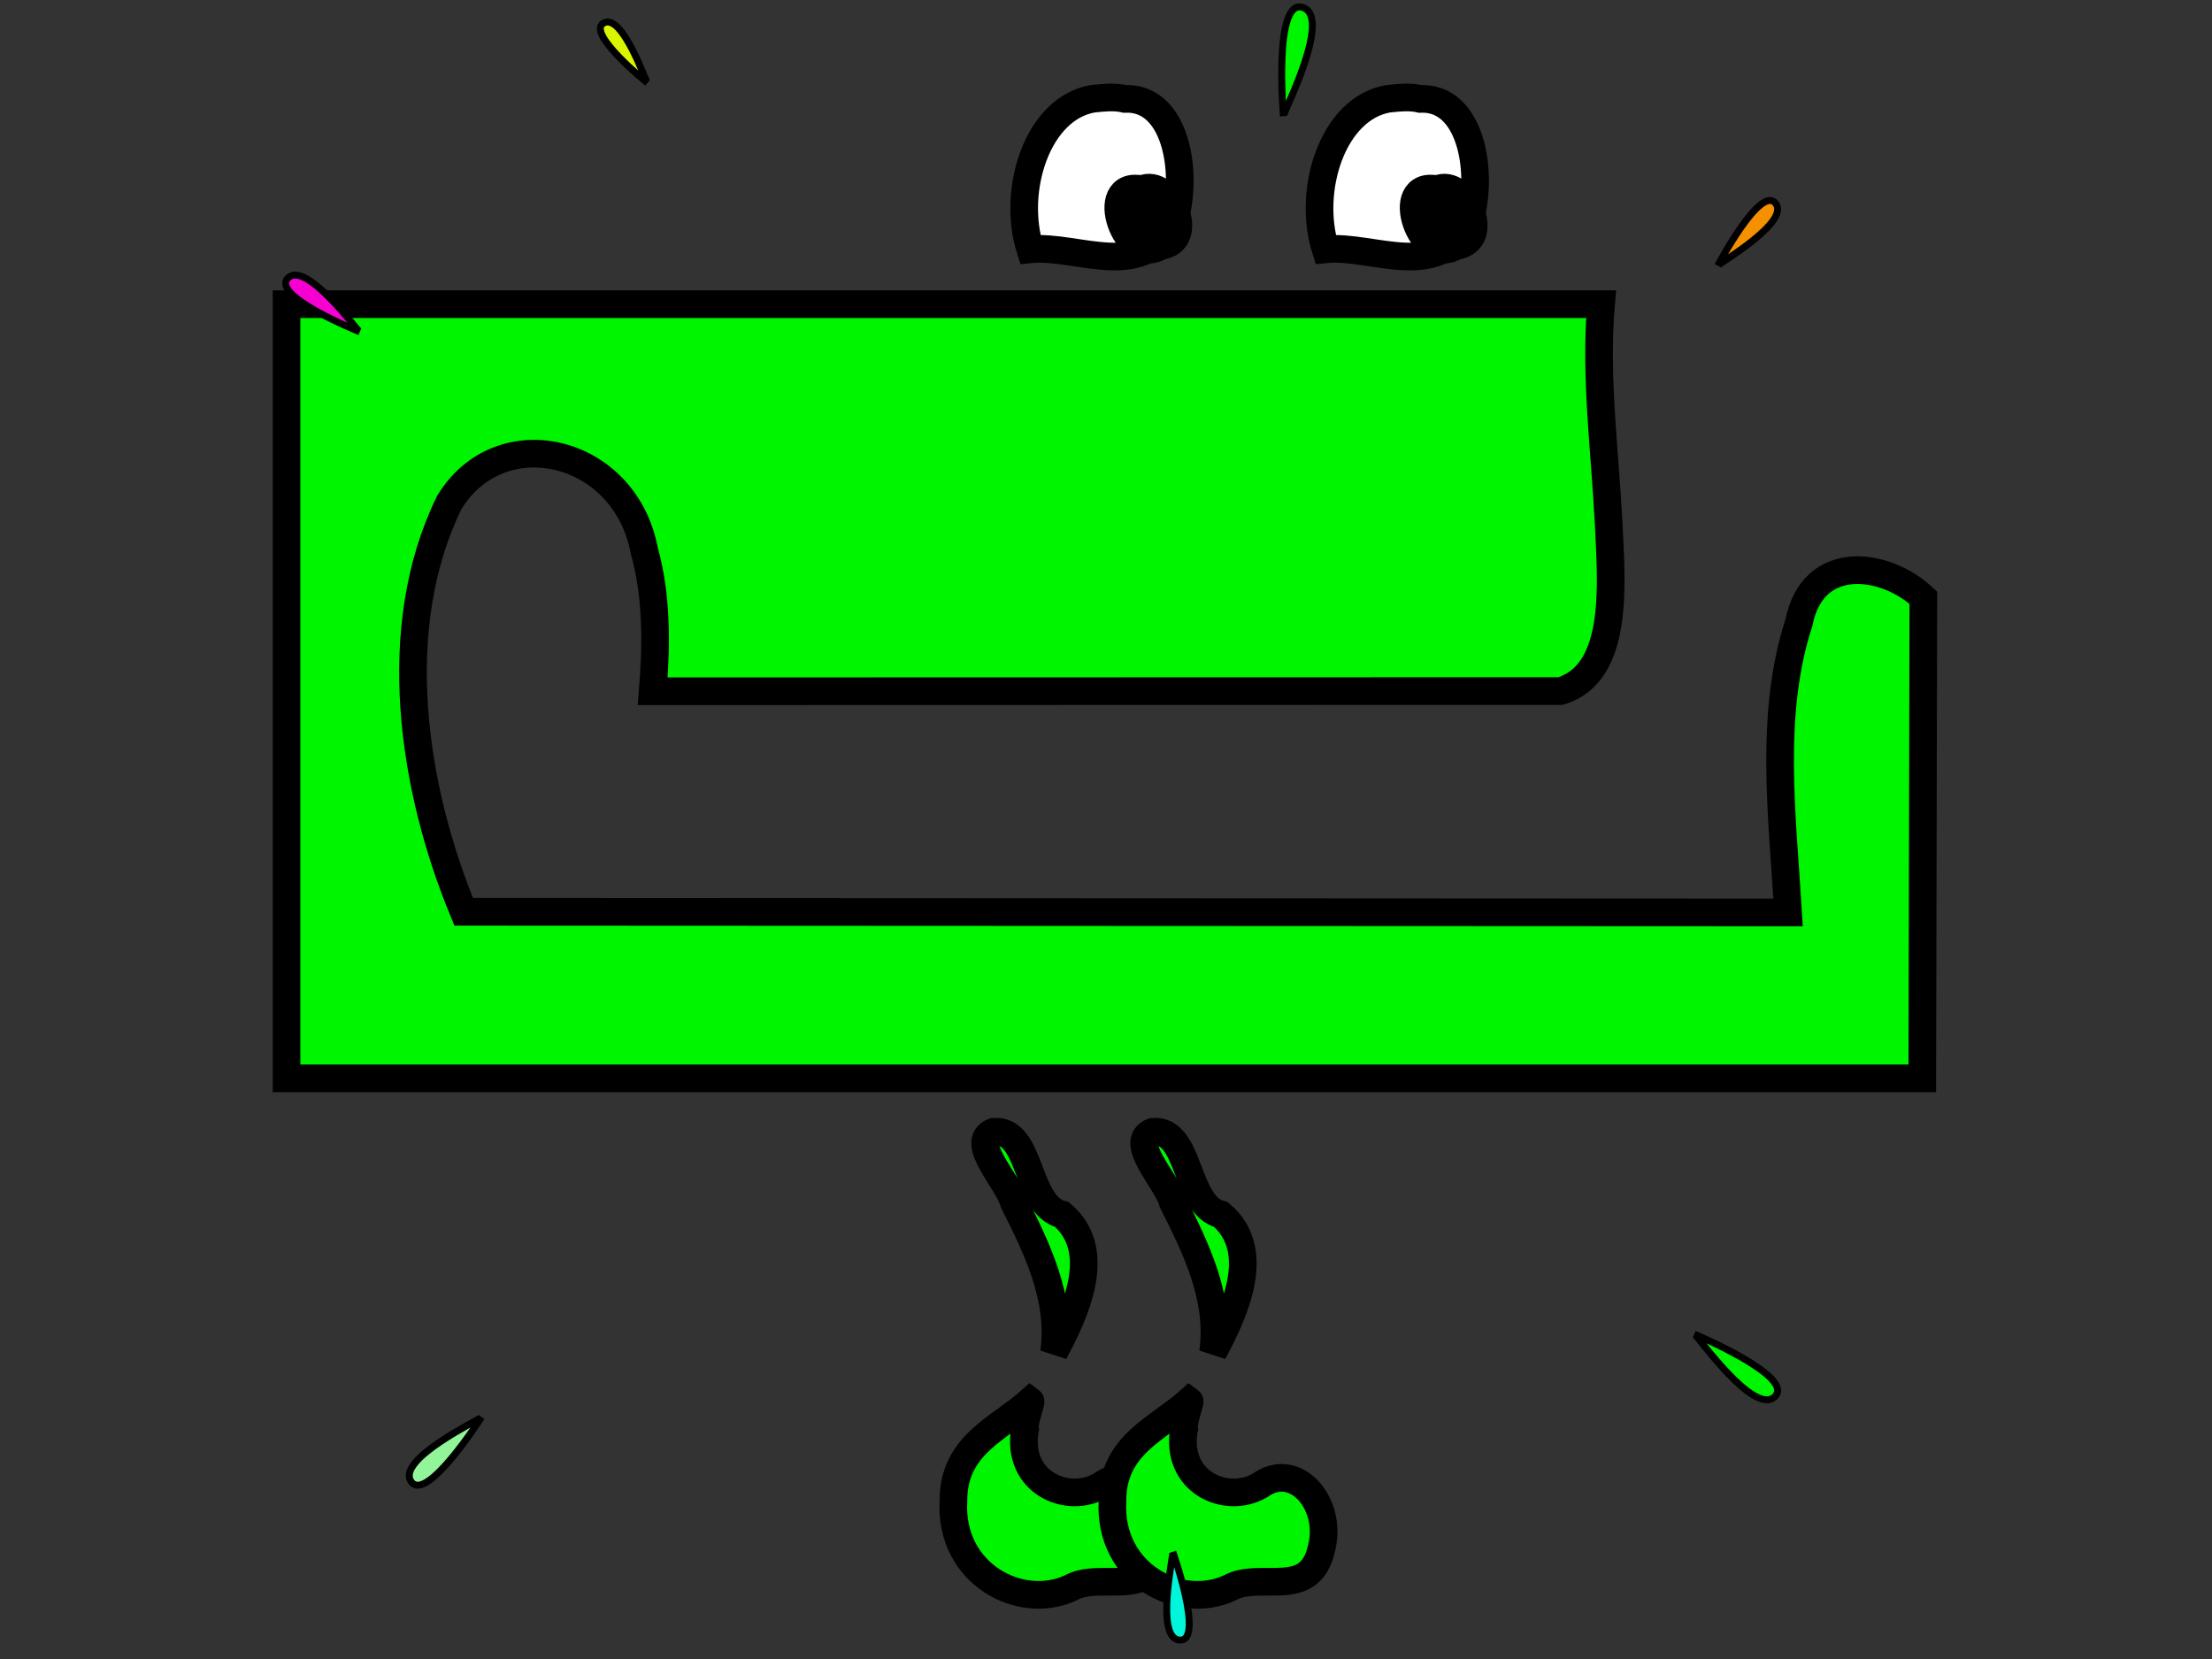 <?xml version="1.0" encoding="UTF-8" standalone="no"?>
<!-- Created with Inkscape (http://www.inkscape.org/) -->
<svg
   xmlns:dc="http://purl.org/dc/elements/1.1/"
   xmlns:cc="http://web.resource.org/cc/"
   xmlns:rdf="http://www.w3.org/1999/02/22-rdf-syntax-ns#"
   xmlns:svg="http://www.w3.org/2000/svg"
   xmlns="http://www.w3.org/2000/svg"
   xmlns:sodipodi="http://inkscape.sourceforge.net/DTD/sodipodi-0.dtd"
   xmlns:inkscape="http://www.inkscape.org/namespaces/inkscape"
   width="320px"
   height="240px"
   id="svg2"
   sodipodi:version="0.32"
   inkscape:version="0.42"
   sodipodi:docbase="/home/joe/programming/gnumch/data/animation/pics"
   sodipodi:docname="muncher__appearing_right_03.svg"
   inkscape:export-filename="/home/joe/programming/gnumch/data/animation/pics/muncher__normal_right_00.png"
   inkscape:export-xdpi="36.000000"
   inkscape:export-ydpi="36.000000">
  <rect width="100%" height="100%" fill="#333333" stroke="none"/>
  <defs
     id="defs3" />
  <sodipodi:namedview
     id="base"
     pagecolor="#ffffff"
     bordercolor="#666666"
     borderopacity="1.0"
     inkscape:pageopacity="0.0000000"
     inkscape:pageshadow="2"
     inkscape:zoom="3.8833333"
     inkscape:cx="160.00000"
     inkscape:cy="120.00000"
     inkscape:document-units="px"
     inkscape:current-layer="layer1"
     showborder="true"
     borderlayer="top"
     showgrid="true"
     inkscape:grid-bbox="true"
     inkscape:grid-points="true"
     showguides="true"
     gridspacingx="4px"
     gridspacingy="4px"
     gridtolerance="2px"
     inkscape:window-width="1478"
     inkscape:window-height="1107"
     inkscape:window-x="0"
     inkscape:window-y="30" />
  <g
     inkscape:label="Layer 1"
     inkscape:groupmode="layer"
     id="layer1">
    <path
       style="fill:#00f500;fill-opacity:1;fill-rule:evenodd;stroke:#000000;stroke-width:4;stroke-linecap:butt;stroke-linejoin:miter;stroke-miterlimit:4;stroke-dasharray:none;stroke-opacity:1"
       d="M 41.453,156 C 120.332,156 199.21,156 278.088,156 C 278.14,132.823 278.191,109.646 278.242,86.469 C 272.848,81.367 262.31,79.818 260.252,90.023 C 255.901,103.38 257.845,118.086 258.677,132 C 194.811,131.971 130.945,131.936 67.078,131.906 C 59.641,113.945 56.136,90.86 64.972,72.734 C 72.294,60.586 90.435,64.751 93.213,79.703 C 95.035,86.187 94.98,93.25 94.424,100 C 138.202,99.99 181.981,99.979 225.76,99.969 C 234.429,97.376 233.08,83.997 232.71,75.601 C 232.174,65.086 230.72,54.542 231.614,44 C 168.227,44 104.84,44 41.453,44 C 41.453,81.333 41.453,118.667 41.453,156 z "
       id="path1061" />
    <path
       style="fill:#00f500;fill-opacity:1;fill-rule:evenodd;stroke:#000000;stroke-width:4;stroke-linecap:butt;stroke-linejoin:miter;stroke-miterlimit:4;stroke-opacity:1"
       d="M 143.774,163.719 C 139.986,165.147 145.861,170.882 146.663,173.945 C 149.911,180.414 153.598,187.747 152.479,195.656 C 155.576,189.883 159.784,180.914 153.608,175.688 C 148.364,174.408 149.323,163.296 143.774,163.719 z M 149.064,202.656 C 144.636,206.649 137.891,208.986 137.93,217.125 C 137.326,227.75 147.688,233.119 154.93,229.689 C 159.35,227.261 166.494,231.602 168.167,224 C 169.849,217.512 164.365,211.202 159.285,214.878 C 154.419,217.749 146.891,214.427 148.291,206.721 C 148.092,205.559 149.288,202.817 149.064,202.656 z "
       id="path1064" />
    <path
       style="fill:#ffffff;fill-opacity:1;fill-rule:evenodd;stroke:#000000;stroke-width:4;stroke-linecap:butt;stroke-linejoin:miter;stroke-miterlimit:4;stroke-dasharray:none;stroke-opacity:1"
       d="M 158.127,14.281 C 150.067,15.641 146.333,27.509 149.038,36.062 C 155.996,35.362 165.861,41.078 170.016,31.438 C 171.836,24.611 170.028,14.007 162.728,14.304 C 161.193,13.951 159.671,14.131 158.127,14.281 z "
       id="path3570" />
    <path
       style="fill:#000000;fill-opacity:1;fill-rule:evenodd;stroke:#000000;stroke-width:4;stroke-linecap:butt;stroke-linejoin:miter;stroke-miterlimit:4;stroke-dasharray:none;stroke-opacity:1"
       d="M 165.189,27.375 C 158.446,26.025 162.961,38.775 167.859,35.594 C 173.334,34.873 169.097,25.565 165.189,27.375 z "
       id="path3572" />
    <path
       style="fill:#ffffff;fill-opacity:1;fill-rule:evenodd;stroke:#000000;stroke-width:4;stroke-linecap:butt;stroke-linejoin:miter;stroke-miterlimit:4;stroke-dasharray:none;stroke-opacity:1"
       d="M 200.853,14.281 C 192.793,15.641 189.059,27.509 191.764,36.062 C 198.722,35.362 208.586,41.078 212.742,31.438 C 214.561,24.611 212.753,14.007 205.454,14.304 C 203.918,13.951 202.396,14.131 200.853,14.281 z "
       id="path1327" />
    <path
       style="fill:#000000;fill-opacity:1;fill-rule:evenodd;stroke:#000000;stroke-width:4;stroke-linecap:butt;stroke-linejoin:miter;stroke-miterlimit:4;stroke-dasharray:none;stroke-opacity:1"
       d="M 207.914,27.375 C 201.172,26.025 205.687,38.775 210.585,35.594 C 216.06,34.873 211.823,25.565 207.914,27.375 z "
       id="path1329" />
    <path
       style="fill:#00f500;fill-opacity:1;fill-rule:evenodd;stroke:#000000;stroke-width:4;stroke-linecap:butt;stroke-linejoin:miter;stroke-miterlimit:4;stroke-opacity:1"
       d="M 166.78,163.719 C 162.992,165.147 168.867,170.882 169.669,173.945 C 172.918,180.414 176.605,187.747 175.485,195.656 C 178.582,189.883 182.79,180.914 176.615,175.688 C 171.37,174.408 172.329,163.296 166.78,163.719 z M 172.07,202.656 C 167.643,206.649 160.898,208.986 160.936,217.125 C 160.332,227.75 170.694,233.119 177.936,229.689 C 182.356,227.261 189.5,231.602 191.173,224 C 192.855,217.512 187.371,211.202 182.291,214.878 C 177.425,217.749 169.898,214.427 171.297,206.721 C 171.098,205.559 172.294,202.817 172.07,202.656 z "
       id="path2091" />
    <path
       style="opacity:1;color:#000000;fill:#f59000;fill-opacity:1;fill-rule:evenodd;stroke:#000000;stroke-width:1;stroke-linecap:butt;stroke-linejoin:miter;marker:none;marker-start:none;marker-mid:none;marker-end:none;stroke-miterlimit:4;stroke-dasharray:none;stroke-dashoffset:0;stroke-opacity:1;visibility:visible;display:inline;overflow:visible"
       d="M 248.5,38.432 C 248.5,38.432 254.665,26.702 256.859,29.404 C 259.052,32.106 248.707,38.071 248.5,38.432 z "
       id="path3081" />
    <path
       style="opacity:1;color:#000000;fill:#00f500;fill-opacity:1;fill-rule:evenodd;stroke:#000000;stroke-width:1;stroke-linecap:butt;stroke-linejoin:miter;marker:none;marker-start:none;marker-mid:none;marker-end:none;stroke-miterlimit:4;stroke-dasharray:none;stroke-dashoffset:0;stroke-opacity:1;visibility:visible;display:inline;overflow:visible"
       d="M 245.114,193 C 245.114,193 259.757,199.141 256.76,202.04 C 253.762,204.939 245.566,193.21 245.114,193 z "
       id="path3083" />
    <path
       style="opacity:1;color:#000000;fill:#92f599;fill-opacity:1;fill-rule:evenodd;stroke:#000000;stroke-width:1;stroke-linecap:butt;stroke-linejoin:miter;marker:none;marker-start:none;marker-mid:none;marker-end:none;stroke-miterlimit:4;stroke-dasharray:none;stroke-dashoffset:0;stroke-opacity:1;visibility:visible;display:inline;overflow:visible"
       d="M 69.664,205 C 69.664,205 61.679,217.556 59.474,214.33 C 57.269,211.104 69.399,205.385 69.664,205 z "
       id="path3087" />
    <path
       style="opacity:1;color:#000000;fill:#00f500;fill-opacity:1;fill-rule:evenodd;stroke:#000000;stroke-width:1;stroke-linecap:butt;stroke-linejoin:miter;marker:none;marker-start:none;marker-mid:none;marker-end:none;stroke-miterlimit:4;stroke-dasharray:none;stroke-dashoffset:0;stroke-opacity:1;visibility:visible;display:inline;overflow:visible"
       d="M 185.664,16.799 C 185.664,16.799 184.192,-0.334 188.479,1.083 C 192.767,2.5 185.638,16.26 185.664,16.799 z "
       id="path3089" />
    <path
       style="opacity:1;color:#000000;fill:#f500d0;fill-opacity:1;fill-rule:evenodd;stroke:#000000;stroke-width:1;stroke-linecap:butt;stroke-linejoin:miter;marker:none;marker-start:none;marker-mid:none;marker-end:none;stroke-miterlimit:4;stroke-dasharray:none;stroke-dashoffset:0;stroke-opacity:1;visibility:visible;display:inline;overflow:visible"
       d="M 52.043,48 C 52.043,48 39.069,42.81 41.664,40.216 C 44.259,37.621 51.642,47.822 52.043,48 z "
       id="path3091" />
    <path
       style="opacity:1;color:#000000;fill:#00f5da;fill-opacity:1;fill-rule:evenodd;stroke:#000000;stroke-width:1;stroke-linecap:butt;stroke-linejoin:miter;marker:none;marker-start:none;marker-mid:none;marker-end:none;stroke-miterlimit:4;stroke-dasharray:none;stroke-dashoffset:0;stroke-opacity:1;visibility:visible;display:inline;overflow:visible"
       d="M 169.664,224.5 C 169.664,224.5 174.27,237.499 170.656,237.266 C 167.042,237.033 169.793,224.913 169.664,224.5 z "
       id="path3093" />
    <path
       style="opacity:1;color:#000000;fill:#daf500;fill-opacity:1;fill-rule:evenodd;stroke:#000000;stroke-width:1;stroke-linecap:butt;stroke-linejoin:miter;marker:none;marker-start:none;marker-mid:none;marker-end:none;stroke-miterlimit:4;stroke-dasharray:none;stroke-dashoffset:0;stroke-opacity:1;visibility:visible;display:inline;overflow:visible"
       d="M 93.664,12 C 93.664,12 84.664,4.741 87.347,3.32 C 90.03,1.898 93.39,11.762 93.664,12 z "
       id="path3095" />
  </g>
</svg>
